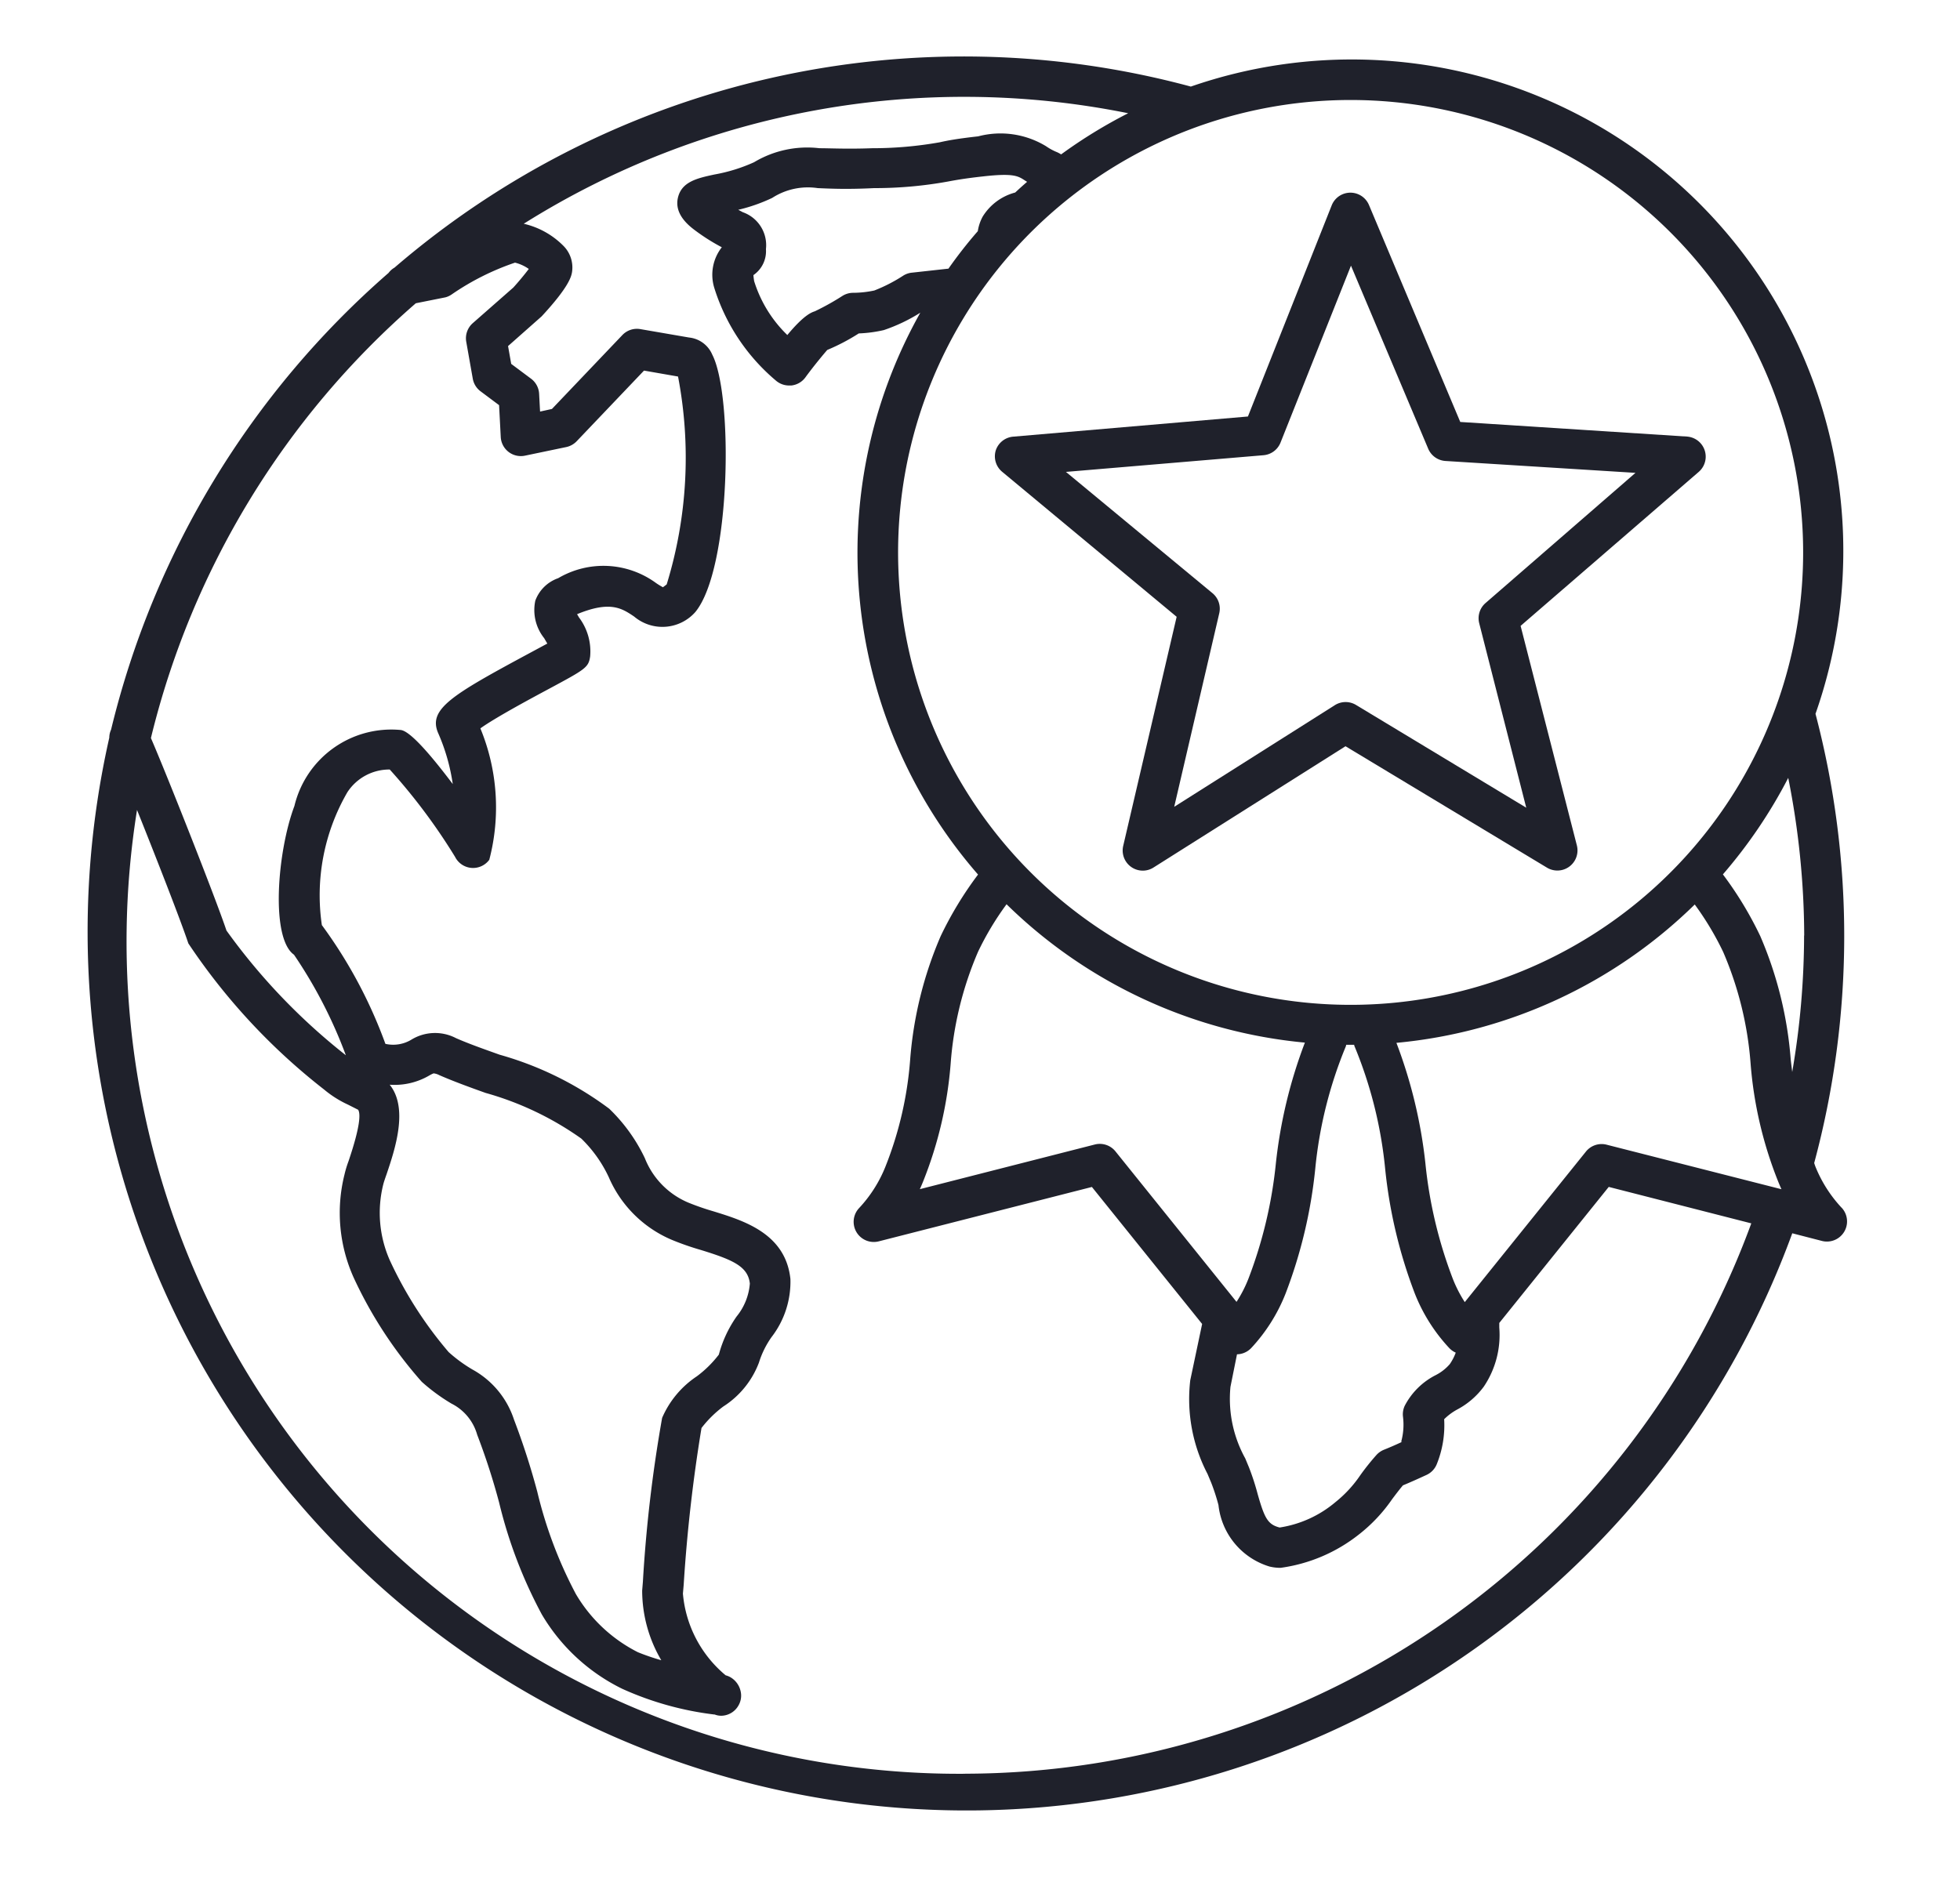 <svg xmlns="http://www.w3.org/2000/svg" width="33" height="32" viewBox="0 0 33 32">
  <g id="ic-badge-global-rewards" transform="translate(0 -0.5)">
    <rect id="Rectangle_1943" data-name="Rectangle 1943" width="33" height="32" transform="translate(0 0.5)" fill="#fff" opacity="0"/>
    <path id="Path_4608" data-name="Path 4608" d="M24.755,9.869a.339.339,0,0,0,.107.362L27.8,12.673l-.9,3.859a.339.339,0,0,0,.33.416.334.334,0,0,0,.181-.053l3.232-2.042L34.039,16.9a.339.339,0,0,0,.5-.374l-.948-3.7,3-2.594a.339.339,0,0,0-.2-.594l-3.816-.246L31.037,5.736a.339.339,0,0,0-.626.007L29,9.3l-3.947.339A.339.339,0,0,0,24.755,9.869Zm4.508.083a.339.339,0,0,0,.286-.213l1.186-2.979,1.3,3.082a.339.339,0,0,0,.29.207l3.2.2L33,12.442a.339.339,0,0,0-.106.339l.792,3.107-2.864-1.729a.339.339,0,0,0-.355,0l-2.708,1.714.758-3.258a.339.339,0,0,0-.113-.339l-2.468-2.043Z" transform="translate(-7.989 -1.786)" fill="#1f212b"/>
    <path id="Path_4609" data-name="Path 4609" d="M31.7,21.532a2.234,2.234,0,0,1-.444-.7c-.007-.019-.012-.035-.018-.053a14.712,14.712,0,0,0,.022-7.565A8.275,8.275,0,0,0,20.743,2.651,14.688,14.688,0,0,0,7.335,5.7a.325.325,0,0,0-.1.089,14.813,14.813,0,0,0-4.672,7.692.331.331,0,0,0-.03.135,14.8,14.8,0,0,0,28.336,8.346l.5.129a.339.339,0,0,0,.332-.559Zm-7.4,3.942c-.1.047-.2.091-.31.135a.348.348,0,0,0-.121.085,4.116,4.116,0,0,0-.271.339,2.055,2.055,0,0,1-.42.456,1.9,1.9,0,0,1-.94.428c-.2-.051-.255-.158-.37-.563a4.162,4.162,0,0,0-.146-.449l-.063-.152a2.072,2.072,0,0,1-.249-1.206L21.52,24a.339.339,0,0,0,.24-.106,2.905,2.905,0,0,0,.578-.917,8.166,8.166,0,0,0,.5-2.106,7.21,7.21,0,0,1,.515-2.058.165.165,0,0,0,.005-.025c.022,0,.045,0,.068,0s.045,0,.068,0a.042.042,0,0,0,.005.025,7.209,7.209,0,0,1,.515,2.058,8.193,8.193,0,0,0,.5,2.106,2.907,2.907,0,0,0,.579.917.339.339,0,0,0,.11.078.875.875,0,0,1-.1.193.783.783,0,0,1-.236.185,1.2,1.2,0,0,0-.523.517.339.339,0,0,0-.029.186,1.083,1.083,0,0,1-.031.421Zm-6.66-9.053a8.271,8.271,0,0,0,5.023,2.33,8.158,8.158,0,0,0-.488,2.028,7.534,7.534,0,0,1-.463,1.949,2.159,2.159,0,0,1-.2.389l-2.038-2.534a.339.339,0,0,0-.348-.116l-2.946.752c.021-.046.041-.093.06-.141a6.756,6.756,0,0,0,.459-1.973,5.841,5.841,0,0,1,.463-1.888,4.931,4.931,0,0,1,.481-.8Zm7.715,6.7a2.2,2.2,0,0,1-.2-.389,7.534,7.534,0,0,1-.463-1.949,8.158,8.158,0,0,0-.488-2.028,8.266,8.266,0,0,0,5.023-2.33,5,5,0,0,1,.479.8,5.855,5.855,0,0,1,.462,1.888,6.757,6.757,0,0,0,.459,1.966c.019.048.039.095.06.141l-2.944-.75a.339.339,0,0,0-.348.116Zm5.713-6.175a13.653,13.653,0,0,1-.2,2.3c-.008-.068-.017-.139-.025-.21a6.5,6.5,0,0,0-.512-2.077,6.094,6.094,0,0,0-.63-1.041,8.339,8.339,0,0,0,1.1-1.625,13.778,13.778,0,0,1,.269,2.656Zm-.016-6.451a7.619,7.619,0,1,1-7.618-7.618,7.619,7.619,0,0,1,7.618,7.618ZM13.2,4.767l-.077-.041a2.844,2.844,0,0,0,.571-.2,1.11,1.11,0,0,1,.767-.165c.207.009.493.023.948,0a6.916,6.916,0,0,0,1.234-.109c.13-.024.282-.053.6-.088.513-.058.59-.008.706.068l.037.023c-.068.059-.135.119-.2.18a.917.917,0,0,0-.548.406.745.745,0,0,0-.082.245q-.262.3-.494.631l-.618.068a.334.334,0,0,0-.142.049,2.67,2.67,0,0,1-.488.251,1.745,1.745,0,0,1-.358.039.339.339,0,0,0-.179.052,4.248,4.248,0,0,1-.464.259c-.055.018-.182.06-.464.4a2.152,2.152,0,0,1-.559-.909c-.006-.039-.01-.071-.012-.1a.489.489,0,0,0,.211-.438A.588.588,0,0,0,13.2,4.767ZM7.694,6.3l.5-.1A.339.339,0,0,0,8.3,6.15a4.321,4.321,0,0,1,1.064-.534.689.689,0,0,1,.232.106c-.068.091-.171.215-.26.313l-.683.6a.339.339,0,0,0-.11.313l.11.622a.339.339,0,0,0,.13.212l.313.234.028.538a.339.339,0,0,0,.406.313l.7-.146a.343.343,0,0,0,.175-.1l1.131-1.187.573.1a7.264,7.264,0,0,1-.191,3.5c-.036.03-.059.043-.062.049a1.175,1.175,0,0,1-.118-.072,1.5,1.5,0,0,0-1.647-.081.632.632,0,0,0-.385.378.758.758,0,0,0,.149.632l.053.091-.312.168c-1.3.7-1.7.938-1.525,1.341a3.3,3.3,0,0,1,.245.857c-.339-.45-.715-.9-.88-.911a1.678,1.678,0,0,0-1.786,1.28c-.288.766-.406,2.223-.007,2.505a7.9,7.9,0,0,1,.873,1.693,10.359,10.359,0,0,1-2.01-2.1c-.185-.552-1.005-2.626-1.272-3.242A14.116,14.116,0,0,1,7.694,6.3Zm9.25,24.764A14.016,14.016,0,0,1,3,14.833c.328.818.737,1.865.864,2.247a10.505,10.505,0,0,0,2.283,2.459,1.8,1.8,0,0,0,.406.257l.17.086c.039.062.043.261-.162.866a1.813,1.813,0,0,0-.068.225,2.656,2.656,0,0,0,.154,1.734,7.177,7.177,0,0,0,1.147,1.756,3.166,3.166,0,0,0,.5.367.842.842,0,0,1,.433.524,11.272,11.272,0,0,1,.37,1.144,7.841,7.841,0,0,0,.718,1.882,3.212,3.212,0,0,0,1.354,1.253,5.288,5.288,0,0,0,1.549.433h.008a.3.3,0,0,0,.113.021.339.339,0,0,0,.293-.183.328.328,0,0,0,.029-.237.362.362,0,0,0-.176-.232.326.326,0,0,0-.074-.029,2.013,2.013,0,0,1-.72-1.376l.013-.148a26.4,26.4,0,0,1,.3-2.641,1.89,1.89,0,0,1,.367-.362,1.507,1.507,0,0,0,.6-.739,1.536,1.536,0,0,1,.211-.428,1.525,1.525,0,0,0,.319-.98c-.081-.766-.784-.982-1.3-1.141a4.305,4.305,0,0,1-.415-.144,1.347,1.347,0,0,1-.736-.75,2.848,2.848,0,0,0-.6-.833,5.613,5.613,0,0,0-1.844-.909c-.266-.095-.521-.185-.735-.279a.763.763,0,0,0-.756.028.592.592,0,0,1-.433.068,7.963,7.963,0,0,0-1.07-2,3.461,3.461,0,0,1,.43-2.238.844.844,0,0,1,.713-.382,9.923,9.923,0,0,1,1.1,1.471.339.339,0,0,0,.576.049,3.488,3.488,0,0,0-.15-2.213c.255-.183.863-.509,1.148-.662.622-.334.672-.362.7-.548a.948.948,0,0,0-.187-.657l-.033-.056c.558-.23.753-.1.961.04A.739.739,0,0,0,12.4,11.5c.6-.73.641-3.643.286-4.333a.478.478,0,0,0-.391-.29l-.823-.142a.339.339,0,0,0-.3.1L9.986,8.08l-.2.044-.016-.3a.339.339,0,0,0-.135-.253L9.3,7.321l-.053-.3.565-.5c.469-.506.5-.677.512-.745a.515.515,0,0,0-.14-.438,1.374,1.374,0,0,0-.673-.377A13.935,13.935,0,0,1,19.688,3.1a8.3,8.3,0,0,0-1.129.693.592.592,0,0,0-.068-.037.925.925,0,0,1-.185-.1,1.474,1.474,0,0,0-1.143-.167c-.339.038-.506.068-.647.1a6.452,6.452,0,0,1-1.135.1c-.431.016-.7,0-.892,0a1.743,1.743,0,0,0-1.1.236,2.8,2.8,0,0,1-.669.207c-.286.062-.556.12-.615.4s.2.474.309.554a3.333,3.333,0,0,0,.432.271.75.75,0,0,0-.128.68A3.335,3.335,0,0,0,13.754,7.6a.339.339,0,0,0,.224.085h.037a.339.339,0,0,0,.237-.135c.155-.213.347-.439.37-.464a3.447,3.447,0,0,0,.53-.278,2.247,2.247,0,0,0,.421-.056,2.866,2.866,0,0,0,.615-.293h0a8.251,8.251,0,0,0,.972,9.462,6.039,6.039,0,0,0-.631,1.041,6.5,6.5,0,0,0-.512,2.077,6.108,6.108,0,0,1-.416,1.8,2.228,2.228,0,0,1-.445.7.339.339,0,0,0,.332.559l3.589-.916,1.856,2.307-.2.948a2.727,2.727,0,0,0,.291,1.578l.062.148a3.415,3.415,0,0,1,.122.376,1.219,1.219,0,0,0,.859,1.035.772.772,0,0,0,.187.022,2.718,2.718,0,0,0,1.32-.563,2.675,2.675,0,0,0,.557-.592c.058-.077.117-.156.183-.234.135-.056.265-.115.4-.177a.339.339,0,0,0,.17-.181,1.746,1.746,0,0,0,.124-.756.967.967,0,0,1,.223-.165,1.326,1.326,0,0,0,.446-.386,1.557,1.557,0,0,0,.259-.994c0-.023,0-.052,0-.076l1.843-2.291,2.4.614A14.127,14.127,0,0,1,16.943,31.063ZM7.254,19.46a1.156,1.156,0,0,0,.668-.156.546.546,0,0,1,.071-.035.263.263,0,0,1,.095.029c.227.1.5.2.78.3a5.214,5.214,0,0,1,1.612.769,2.2,2.2,0,0,1,.464.653,2.006,2.006,0,0,0,1.064,1.054,4.659,4.659,0,0,0,.485.169c.538.166.794.276.825.566a1,1,0,0,1-.222.553,2.021,2.021,0,0,0-.3.643,1.873,1.873,0,0,1-.371.366,1.6,1.6,0,0,0-.584.7,23.585,23.585,0,0,0-.324,2.762l-.012.146a2.314,2.314,0,0,0,.322,1.173,3.753,3.753,0,0,1-.394-.135,2.54,2.54,0,0,1-1.045-.981,7.276,7.276,0,0,1-.649-1.722A12.232,12.232,0,0,0,9.347,25.1a1.49,1.49,0,0,0-.7-.844,2.46,2.46,0,0,1-.4-.293,6.7,6.7,0,0,1-.989-1.542,1.97,1.97,0,0,1-.111-1.286c.01-.04.031-.1.056-.171C7.338,20.563,7.577,19.859,7.254,19.46Z" transform="translate(-0.693 -0.693)" fill="#1f212b"/>
  </g>
</svg>
